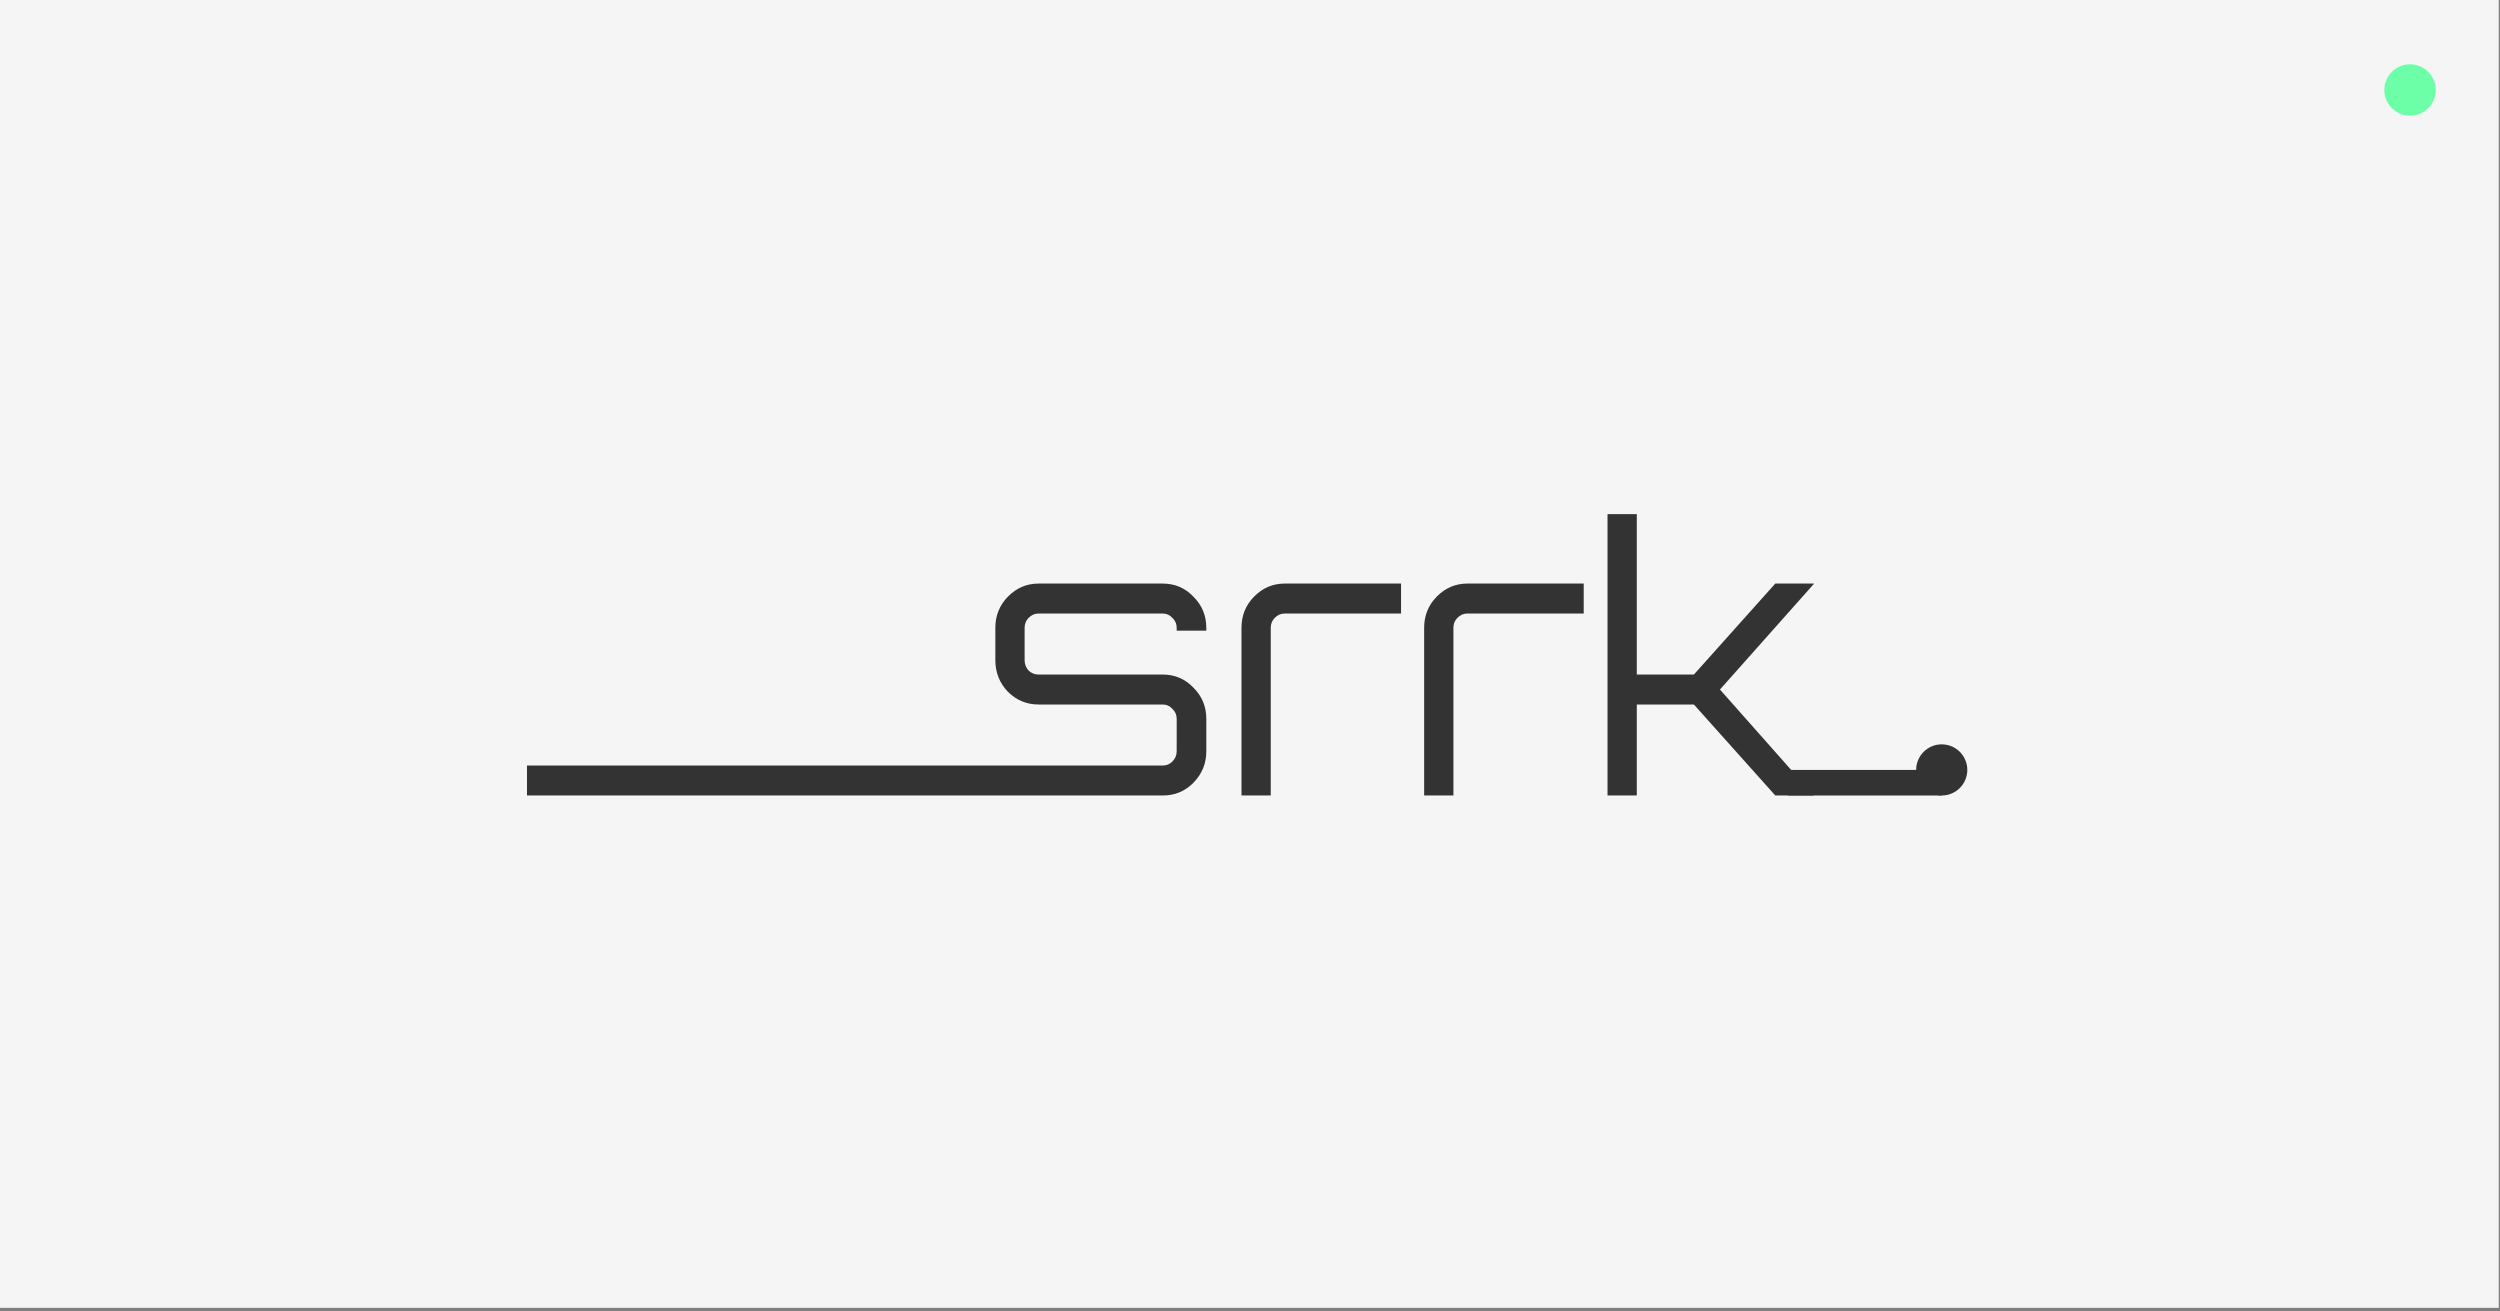 <svg width="389" height="204" viewBox="0 0 389 204" fill="none" xmlns="http://www.w3.org/2000/svg">
<rect x="0" y="0" width="389" height="204" fill="#808080" stroke="none"/>
<rect width="388.8" height="203.5" fill="#F5F5F5"/>
<circle cx="302.133" cy="119.799" r="3.98" fill="#333333"/>
<path d="M193.176 123.779V97.682C193.176 95.787 193.824 94.176 195.12 92.849C196.453 91.485 198.045 90.802 199.897 90.802H218.003V95.465H199.897C199.304 95.465 198.786 95.692 198.341 96.147C197.934 96.564 197.73 97.076 197.73 97.682V123.779H193.176Z" fill="#333333"/>
<path d="M221.598 123.779V97.682C221.598 95.787 222.246 94.176 223.542 92.849C224.875 91.485 226.467 90.802 228.318 90.802H246.425V95.465H228.318C227.726 95.465 227.207 95.692 226.763 96.147C226.356 96.564 226.152 97.076 226.152 97.682V123.779H221.598Z" fill="#333333"/>
<path d="M250.13 123.779V80H254.685V104.959H263.571L276.235 90.802H282.233V90.859L267.626 107.291L282.178 123.722V123.779H276.235L263.571 109.622H254.685V123.779H250.13Z" fill="#333333"/>
<path d="M180.926 119.117H82V123.779H180.926C182.814 123.779 184.407 123.115 185.703 121.789C187.036 120.424 187.702 118.794 187.702 116.899V111.839C187.702 109.944 187.036 108.333 185.703 107.006C184.407 105.642 182.814 104.96 180.926 104.96H161.597C161.005 104.96 160.487 104.751 160.042 104.334C159.635 103.879 159.431 103.349 159.431 102.742V97.682C159.431 97.076 159.635 96.564 160.042 96.147C160.487 95.692 161.005 95.465 161.597 95.465H180.926C181.518 95.465 182.018 95.692 182.426 96.147C182.87 96.564 183.092 97.076 183.092 97.682V98.137H187.702V97.682C187.702 95.787 187.036 94.176 185.703 92.85C184.407 91.485 182.814 90.803 180.926 90.803H161.597C159.746 90.803 158.154 91.485 156.821 92.85C155.525 94.176 154.877 95.787 154.877 97.682V102.742C154.877 104.637 155.525 106.267 156.821 107.632C158.154 108.958 159.746 109.622 161.597 109.622H180.926C181.518 109.622 182.018 109.849 182.426 110.304C182.87 110.721 183.092 111.233 183.092 111.839V116.899C183.092 117.506 182.87 118.036 182.426 118.491C182.018 118.908 181.518 119.117 180.926 119.117Z" fill="#333333"/>
<rect x="278.254" y="119.799" width="23.879" height="3.98" fill="#333333"/>
<circle cx="375" cy="14" r="4" fill="#6CFFA7"/>
</svg>

